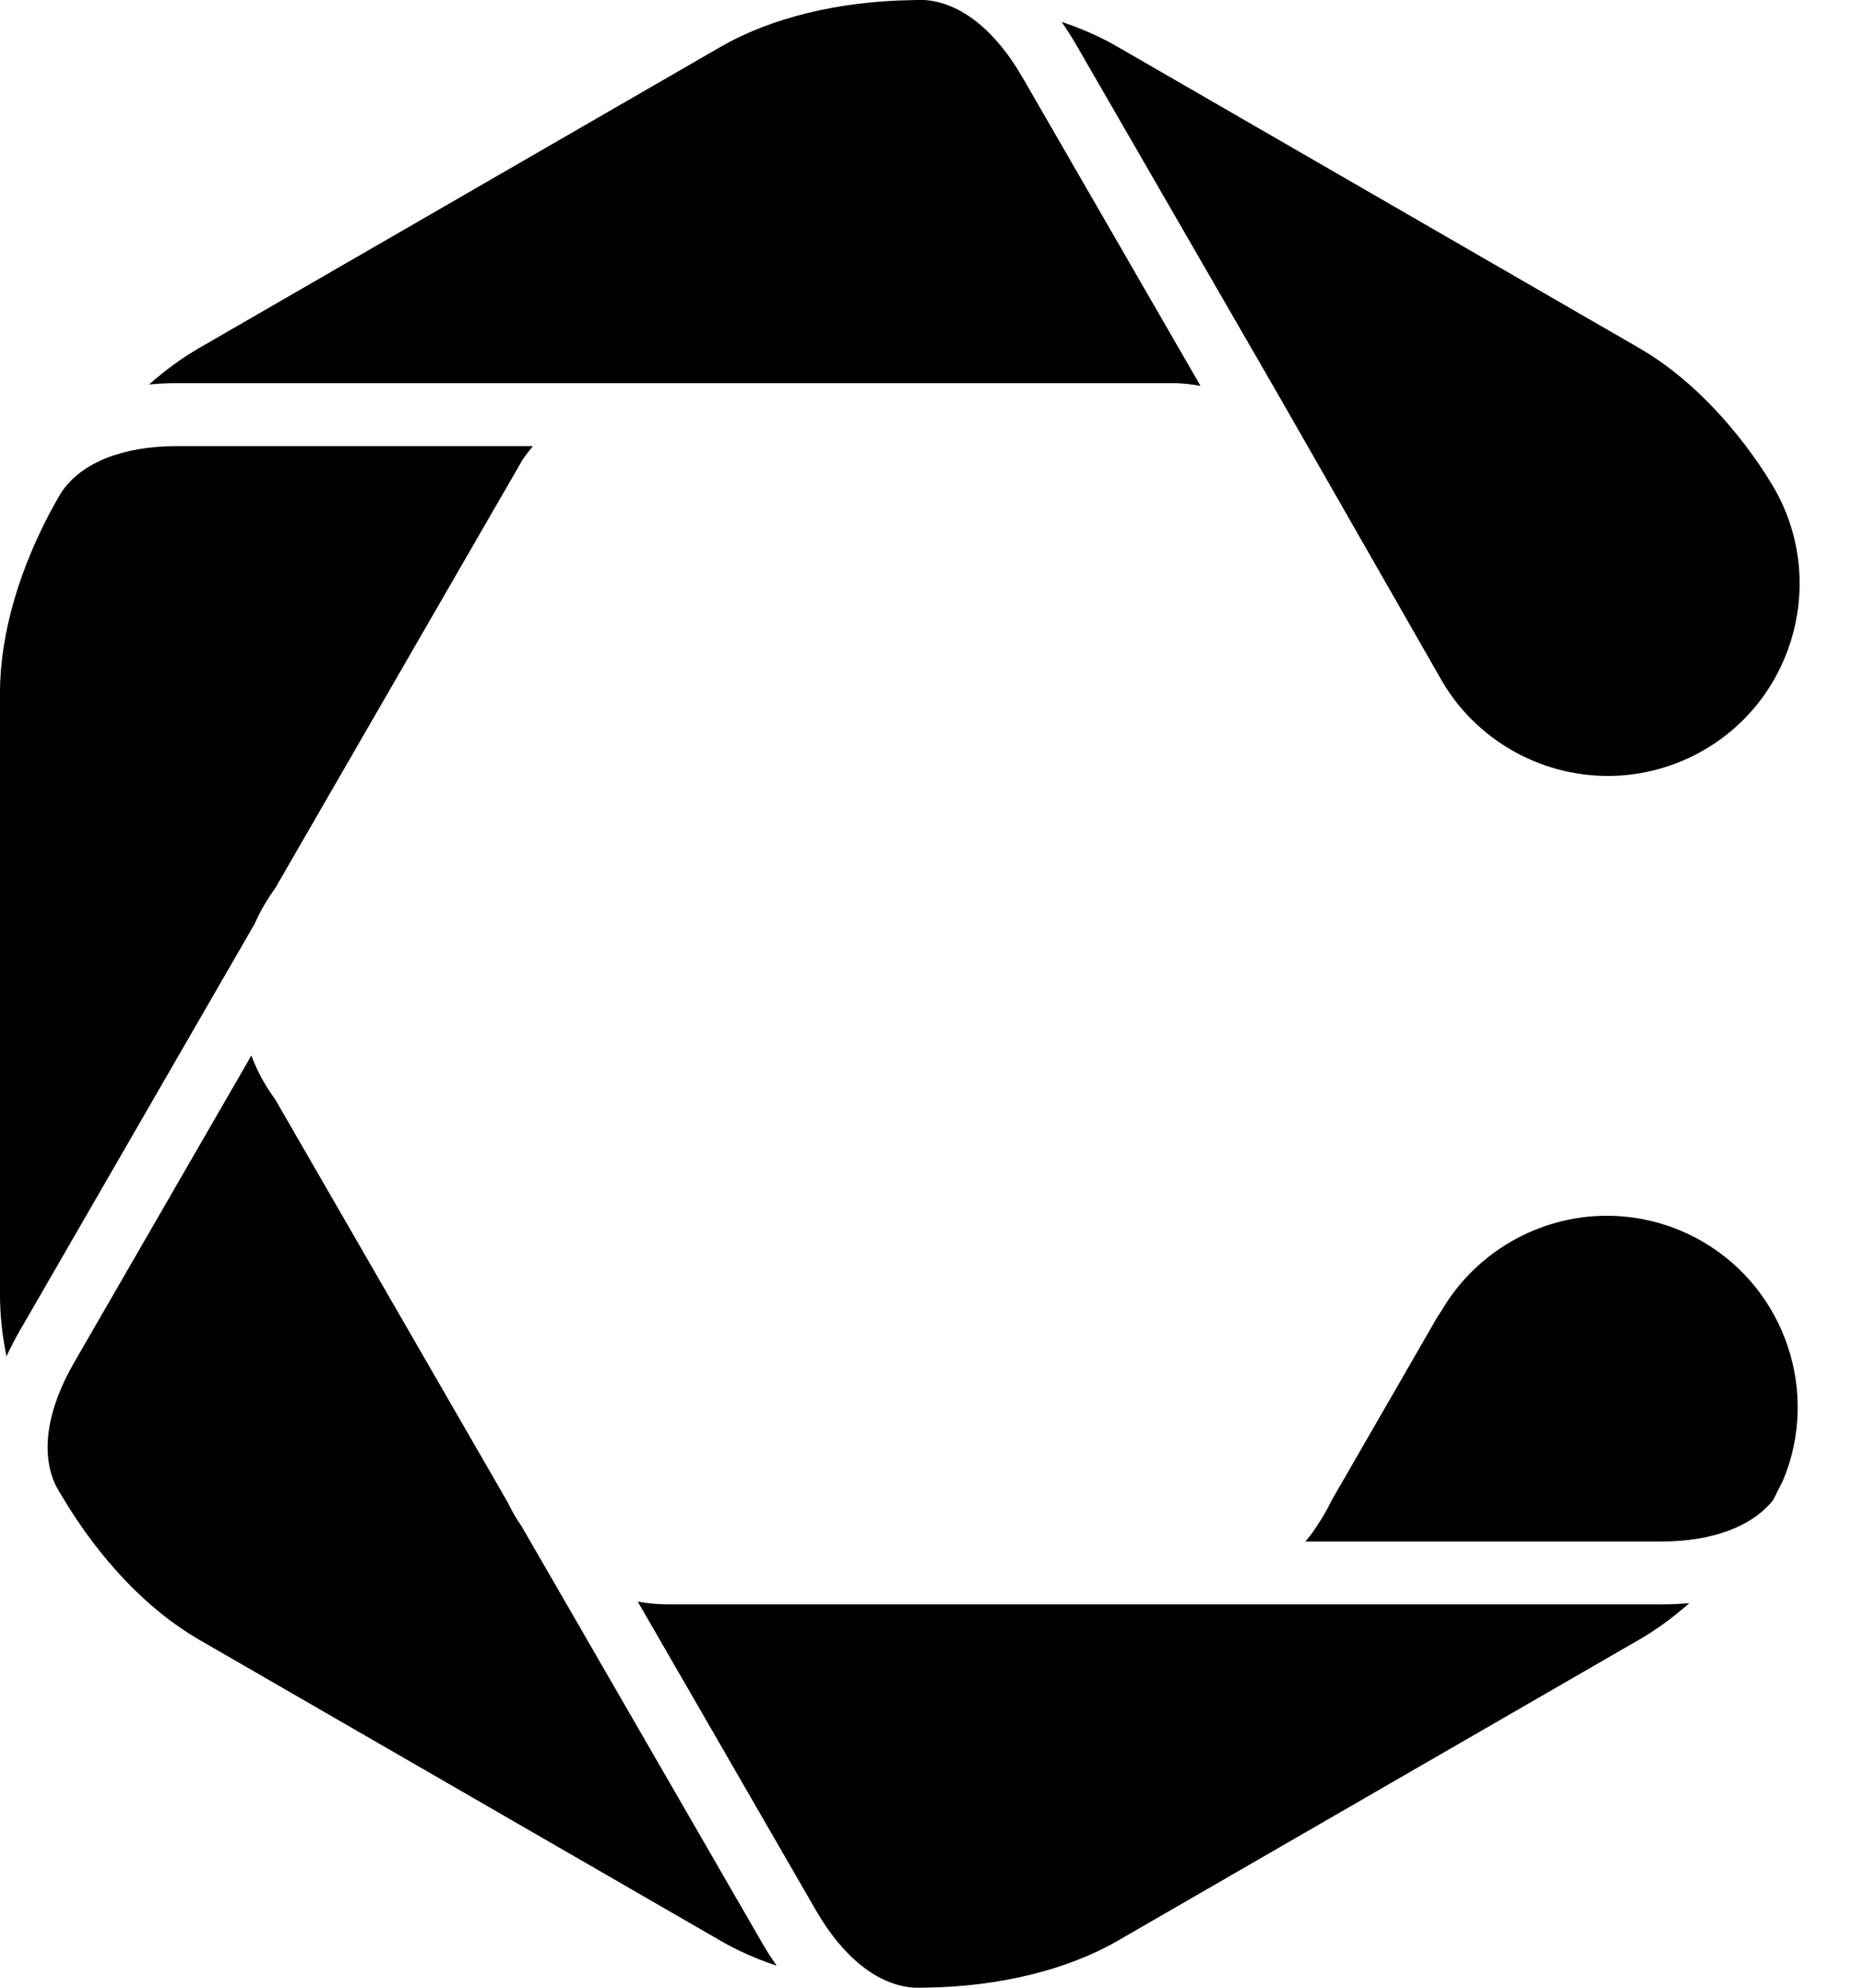 <svg width="15" height="16" viewBox="0 0 15 16" xmlns="http://www.w3.org/2000/svg">
<path d="M14.277 12.074L14.357 11.914C14.651 11.209 14.376 10.386 13.715 9.998C13.479 9.859 13.21 9.786 12.938 9.786C12.394 9.786 11.885 10.077 11.609 10.546L11.566 10.613L10.72 12.08C10.686 12.151 10.646 12.22 10.602 12.285L10.598 12.291L10.592 12.301L10.585 12.311C10.562 12.345 10.537 12.377 10.51 12.408H13.373C13.786 12.408 14.106 12.289 14.277 12.074Z"/>
<path d="M7.353 15.999L7.401 16L7.455 15.999C8.044 15.991 8.592 15.857 8.999 15.622L13.203 13.195C13.338 13.117 13.472 13.019 13.602 12.904C13.528 12.911 13.452 12.914 13.373 12.914H10.092H5.365C5.287 12.913 5.21 12.905 5.135 12.892L6.569 15.376C6.788 15.756 7.067 15.977 7.353 15.999Z"/>
<path d="M2.024 8.496L0.596 10.969C0.378 11.347 0.325 11.698 0.449 11.957C0.466 11.988 0.483 12.018 0.501 12.047C0.802 12.553 1.191 12.96 1.599 13.196L5.802 15.622C5.938 15.701 6.09 15.768 6.254 15.823C6.211 15.763 6.17 15.698 6.131 15.63L4.49 12.788L4.198 12.283C4.156 12.223 4.118 12.157 4.084 12.086L2.215 8.848C2.146 8.755 2.089 8.654 2.045 8.55C2.037 8.532 2.03 8.514 2.024 8.496Z"/>
<path d="M1.798 7.873L2.051 7.435C2.094 7.337 2.149 7.242 2.215 7.151L4.09 3.904L4.193 3.726L4.201 3.711L4.207 3.701L4.214 3.691C4.239 3.656 4.264 3.623 4.291 3.591H2.717H1.428C0.991 3.591 0.661 3.721 0.498 3.957C0.479 3.988 0.461 4.02 0.443 4.051C0.158 4.563 0 5.104 0 5.573V10.427C0 10.584 0.018 10.749 0.052 10.918C0.083 10.851 0.118 10.783 0.157 10.715L1.798 7.873Z"/>
<path d="M4.709 3.084H9.467C9.535 3.087 9.601 3.094 9.666 3.106L8.232 0.622C8.012 0.241 7.732 0.02 7.444 0C7.443 0 7.442 0 7.44 0C7.432 0 7.416 0 7.401 0C7.382 0 7.364 0 7.346 0.001C6.756 0.009 6.208 0.143 5.802 0.377L1.599 2.804C1.463 2.883 1.329 2.981 1.2 3.095C1.274 3.088 1.35 3.084 1.428 3.084H4.709V3.084Z"/>
<path d="M10.311 3.211L11.612 5.485C11.887 5.954 12.399 6.246 12.946 6.246C13.219 6.246 13.49 6.172 13.727 6.033C14.462 5.601 14.709 4.651 14.277 3.916L14.214 3.814C13.929 3.376 13.569 3.016 13.202 2.804L8.999 0.377C8.863 0.298 8.711 0.231 8.547 0.176C8.59 0.237 8.631 0.301 8.67 0.369L10.311 3.211Z"/>
</svg>
